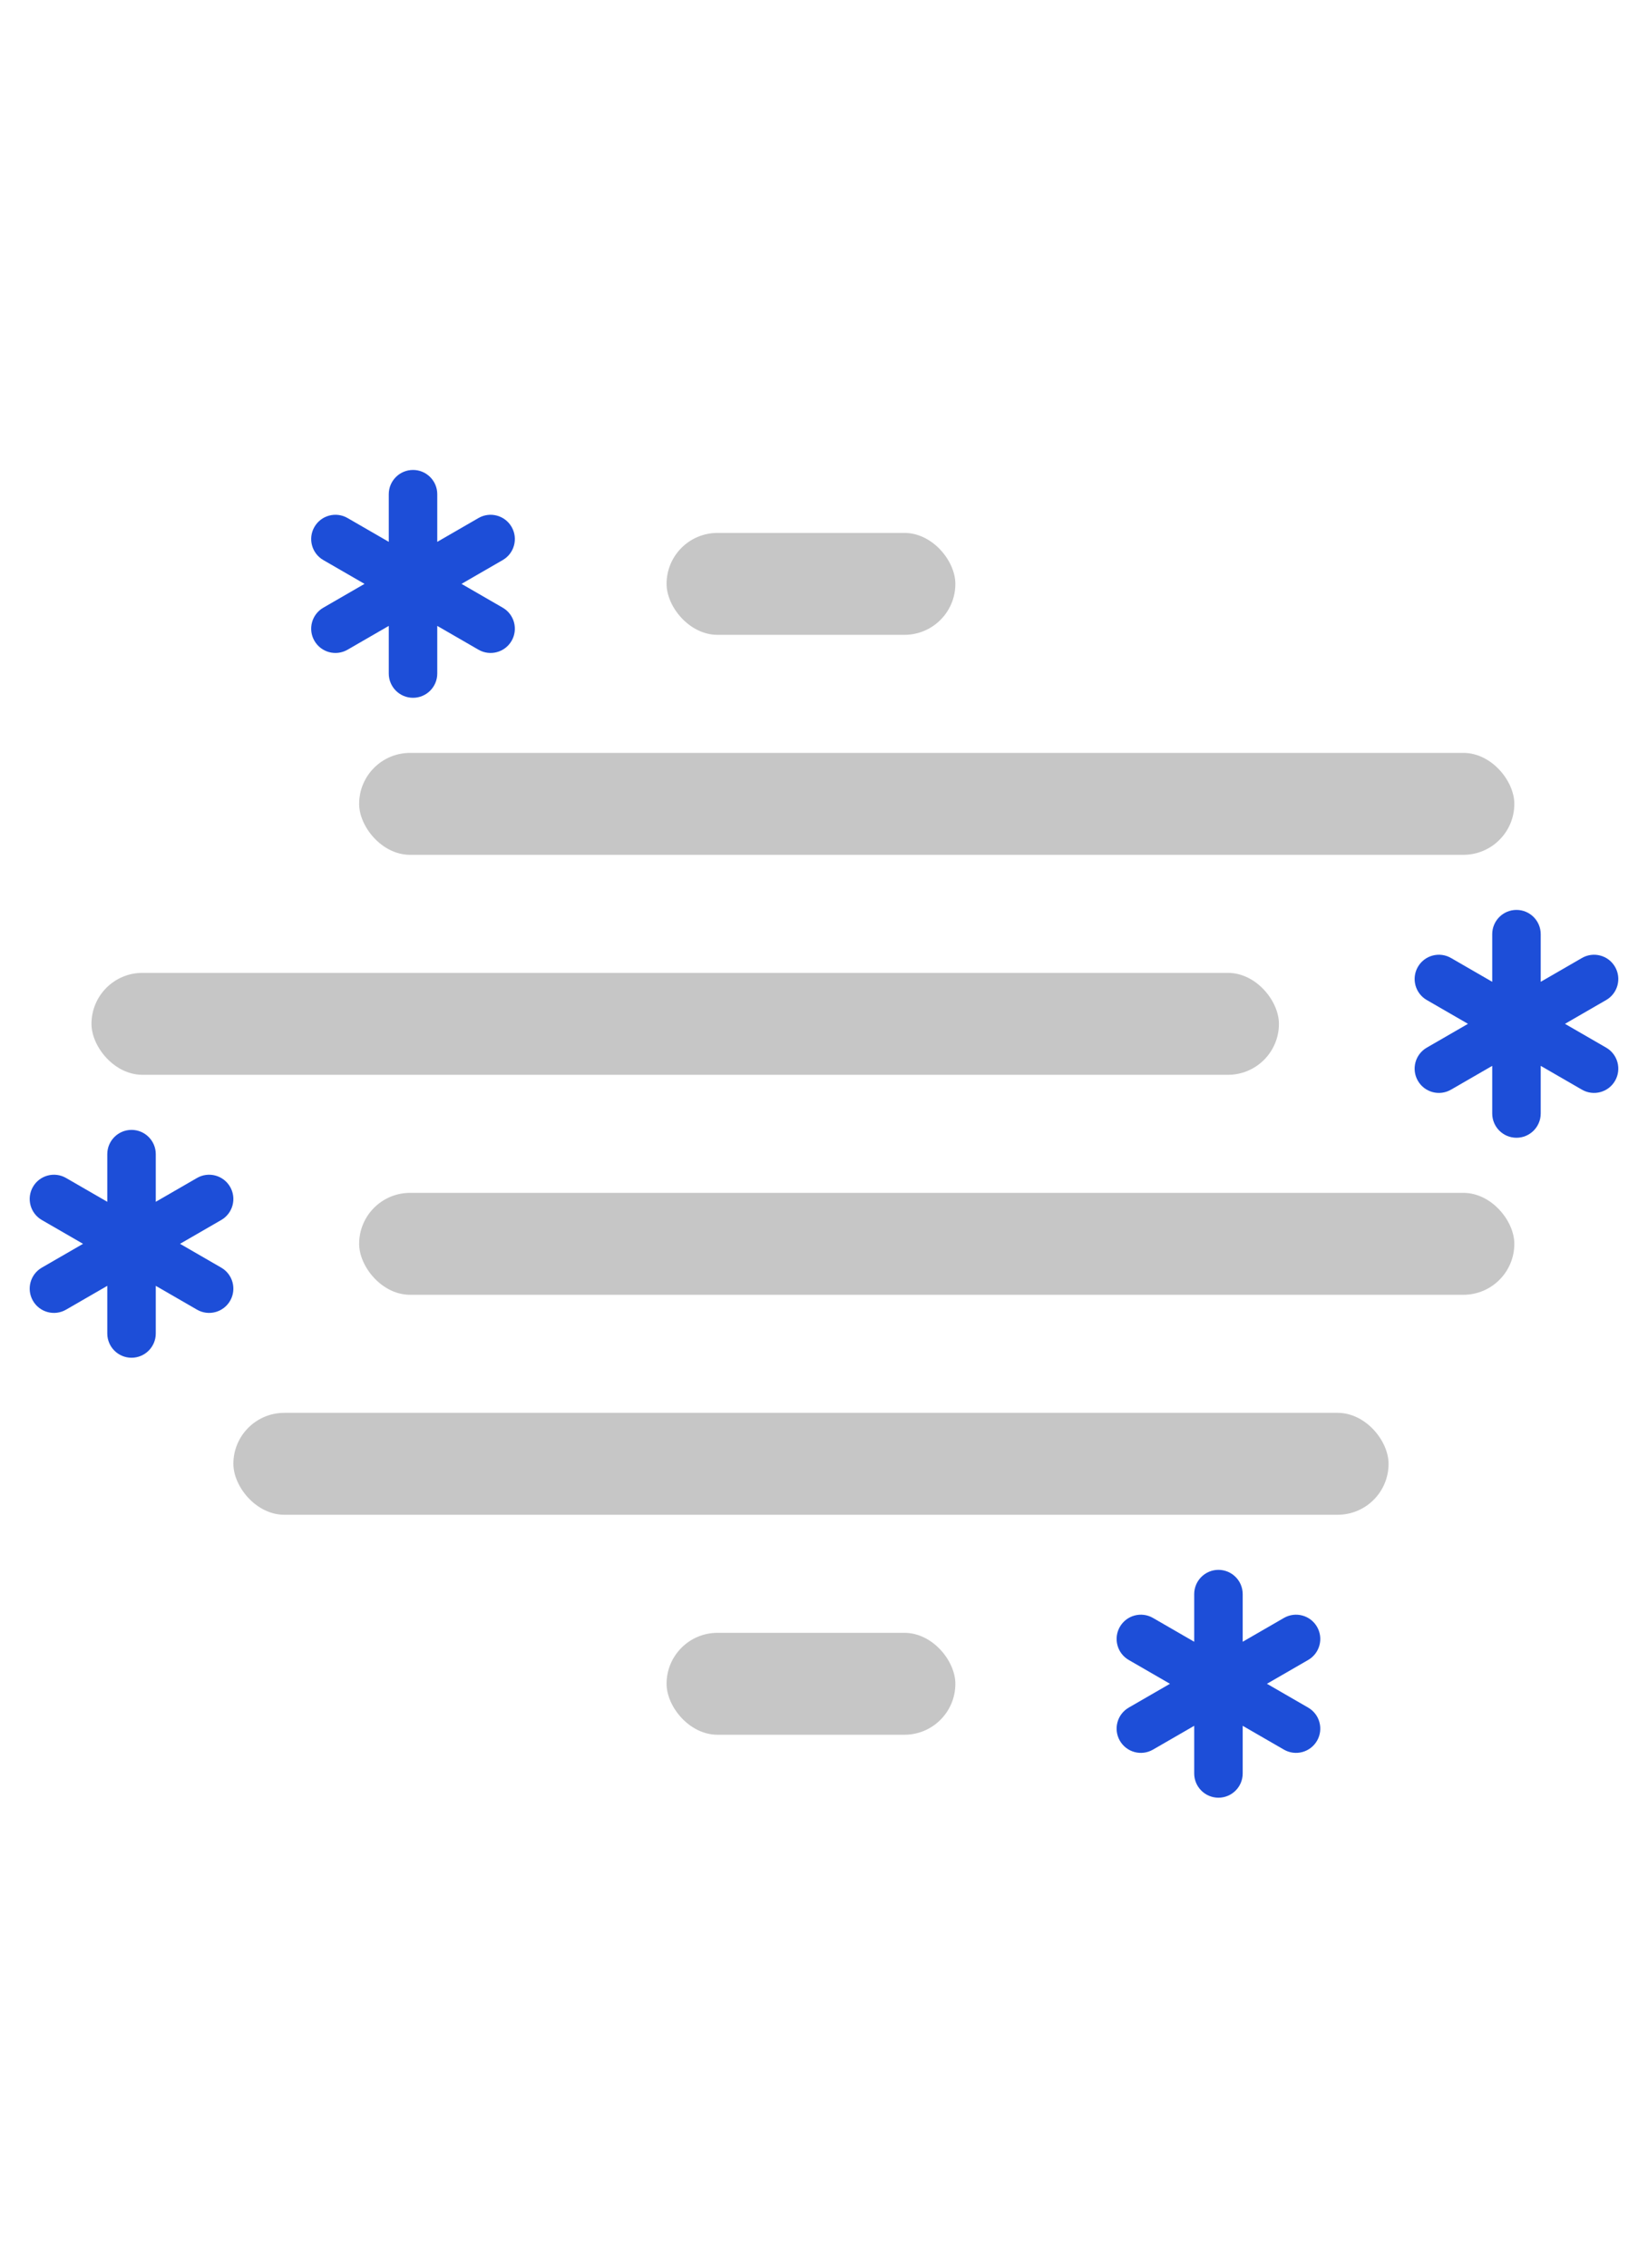 <?xml version="1.0" encoding="UTF-8"?><svg id="Calque_1" xmlns="http://www.w3.org/2000/svg" viewBox="0 0 240 330"><defs><style>.cls-1{fill:#c6c6c6;}.cls-1,.cls-2{stroke-width:0px;}.cls-2{fill:#1d4ed8;}</style></defs><g id="Brouillard"><rect class="cls-1" x="52.302" y="173.591" width="168.231" height="14.831" rx="7.416" ry="7.416"/><rect class="cls-1" x="33.987" y="205.603" width="168.231" height="14.831" rx="7.416" ry="7.416"/><rect class="cls-1" x="13.322" y="141.578" width="172.93" height="14.831" rx="7.416" ry="7.416"/><rect class="cls-1" x="52.302" y="109.566" width="168.231" height="14.831" rx="7.416" ry="7.416"/><rect class="cls-1" x="97.073" y="77.553" width="42.058" height="14.831" rx="7.416" ry="7.416"/><rect class="cls-1" x="97.073" y="237.616" width="42.058" height="14.831" rx="7.416" ry="7.416"/></g><path class="cls-2" d="m32.22,184.472l-6.003-3.466,6.003-3.466c1.689-.975,2.268-3.135,1.292-4.823-.975-1.689-3.135-2.268-4.823-1.293l-6.003,3.466v-6.932c0-1.95-1.581-3.531-3.531-3.531h-0c-1.95,0-3.531,1.581-3.531,3.531v6.932l-6.003-3.466c-1.689-.975-3.849-.396-4.823,1.293-.975,1.689-.396,3.849,1.292,4.823l6.003,3.466-6.003,3.466c-1.689.975-2.268,3.135-1.292,4.823.975,1.689,3.135,2.268,4.823,1.292l6.003-3.466v6.932c0,1.95,1.581,3.531,3.531,3.531h0c1.95,0,3.531-1.581,3.531-3.531v-6.932l6.003,3.466c1.689.975,3.848.396,4.823-1.292.975-1.689.396-3.848-1.292-4.823Z"/><path class="cls-2" d="m190.509,248.497l-6.003-3.466,6.003-3.466c1.689-.975,2.268-3.135,1.292-4.823-.975-1.689-3.135-2.268-4.823-1.293l-6.003,3.466v-6.932c0-1.95-1.581-3.531-3.531-3.531h-0c-1.95,0-3.531,1.581-3.531,3.531v6.932l-6.003-3.466c-1.689-.975-3.849-.396-4.823,1.293-.975,1.689-.396,3.849,1.292,4.823l6.003,3.466-6.003,3.466c-1.689.975-2.268,3.135-1.292,4.823.975,1.689,3.135,2.268,4.823,1.292l6.003-3.466v6.932c0,1.95,1.581,3.531,3.531,3.531h0c1.95,0,3.531-1.581,3.531-3.531v-6.932l6.003,3.466c1.689.975,3.848.396,4.823-1.292.975-1.689.396-3.848-1.292-4.823Z"/><path class="cls-2" d="m73.213,88.434l-6.003-3.466,6.003-3.466c1.689-.975,2.268-3.135,1.292-4.823-.975-1.689-3.135-2.268-4.823-1.293l-6.003,3.466v-6.932c0-1.95-1.581-3.531-3.531-3.531h-0c-1.95,0-3.531,1.581-3.531,3.531v6.932l-6.003-3.466c-1.689-.975-3.849-.396-4.823,1.293-.975,1.689-.396,3.849,1.292,4.823l6.003,3.466-6.003,3.466c-1.689.975-2.268,3.135-1.292,4.823.975,1.689,3.135,2.268,4.823,1.292l6.003-3.466v6.932c0,1.95,1.581,3.531,3.531,3.531h0c1.95,0,3.531-1.581,3.531-3.531v-6.932l6.003,3.466c1.689.975,3.848.396,4.823-1.292.975-1.689.396-3.848-1.292-4.823Z"/><path class="cls-2" d="m233.91,152.459l-6.003-3.466,6.003-3.466c1.689-.975,2.268-3.135,1.292-4.823-.975-1.689-3.135-2.268-4.823-1.293l-6.003,3.466v-6.932c0-1.95-1.581-3.531-3.531-3.531h-0c-1.95,0-3.531,1.581-3.531,3.531v6.932l-6.003-3.466c-1.689-.975-3.849-.396-4.823,1.293-.975,1.689-.396,3.849,1.292,4.823l6.003,3.466-6.003,3.466c-1.689.975-2.268,3.135-1.292,4.823.975,1.689,3.135,2.268,4.823,1.292l6.003-3.466v6.932c0,1.95,1.581,3.531,3.531,3.531h0c1.95,0,3.531-1.581,3.531-3.531v-6.932l6.003,3.466c1.689.975,3.848.396,4.823-1.292.975-1.689.396-3.848-1.292-4.823Z"/></svg>